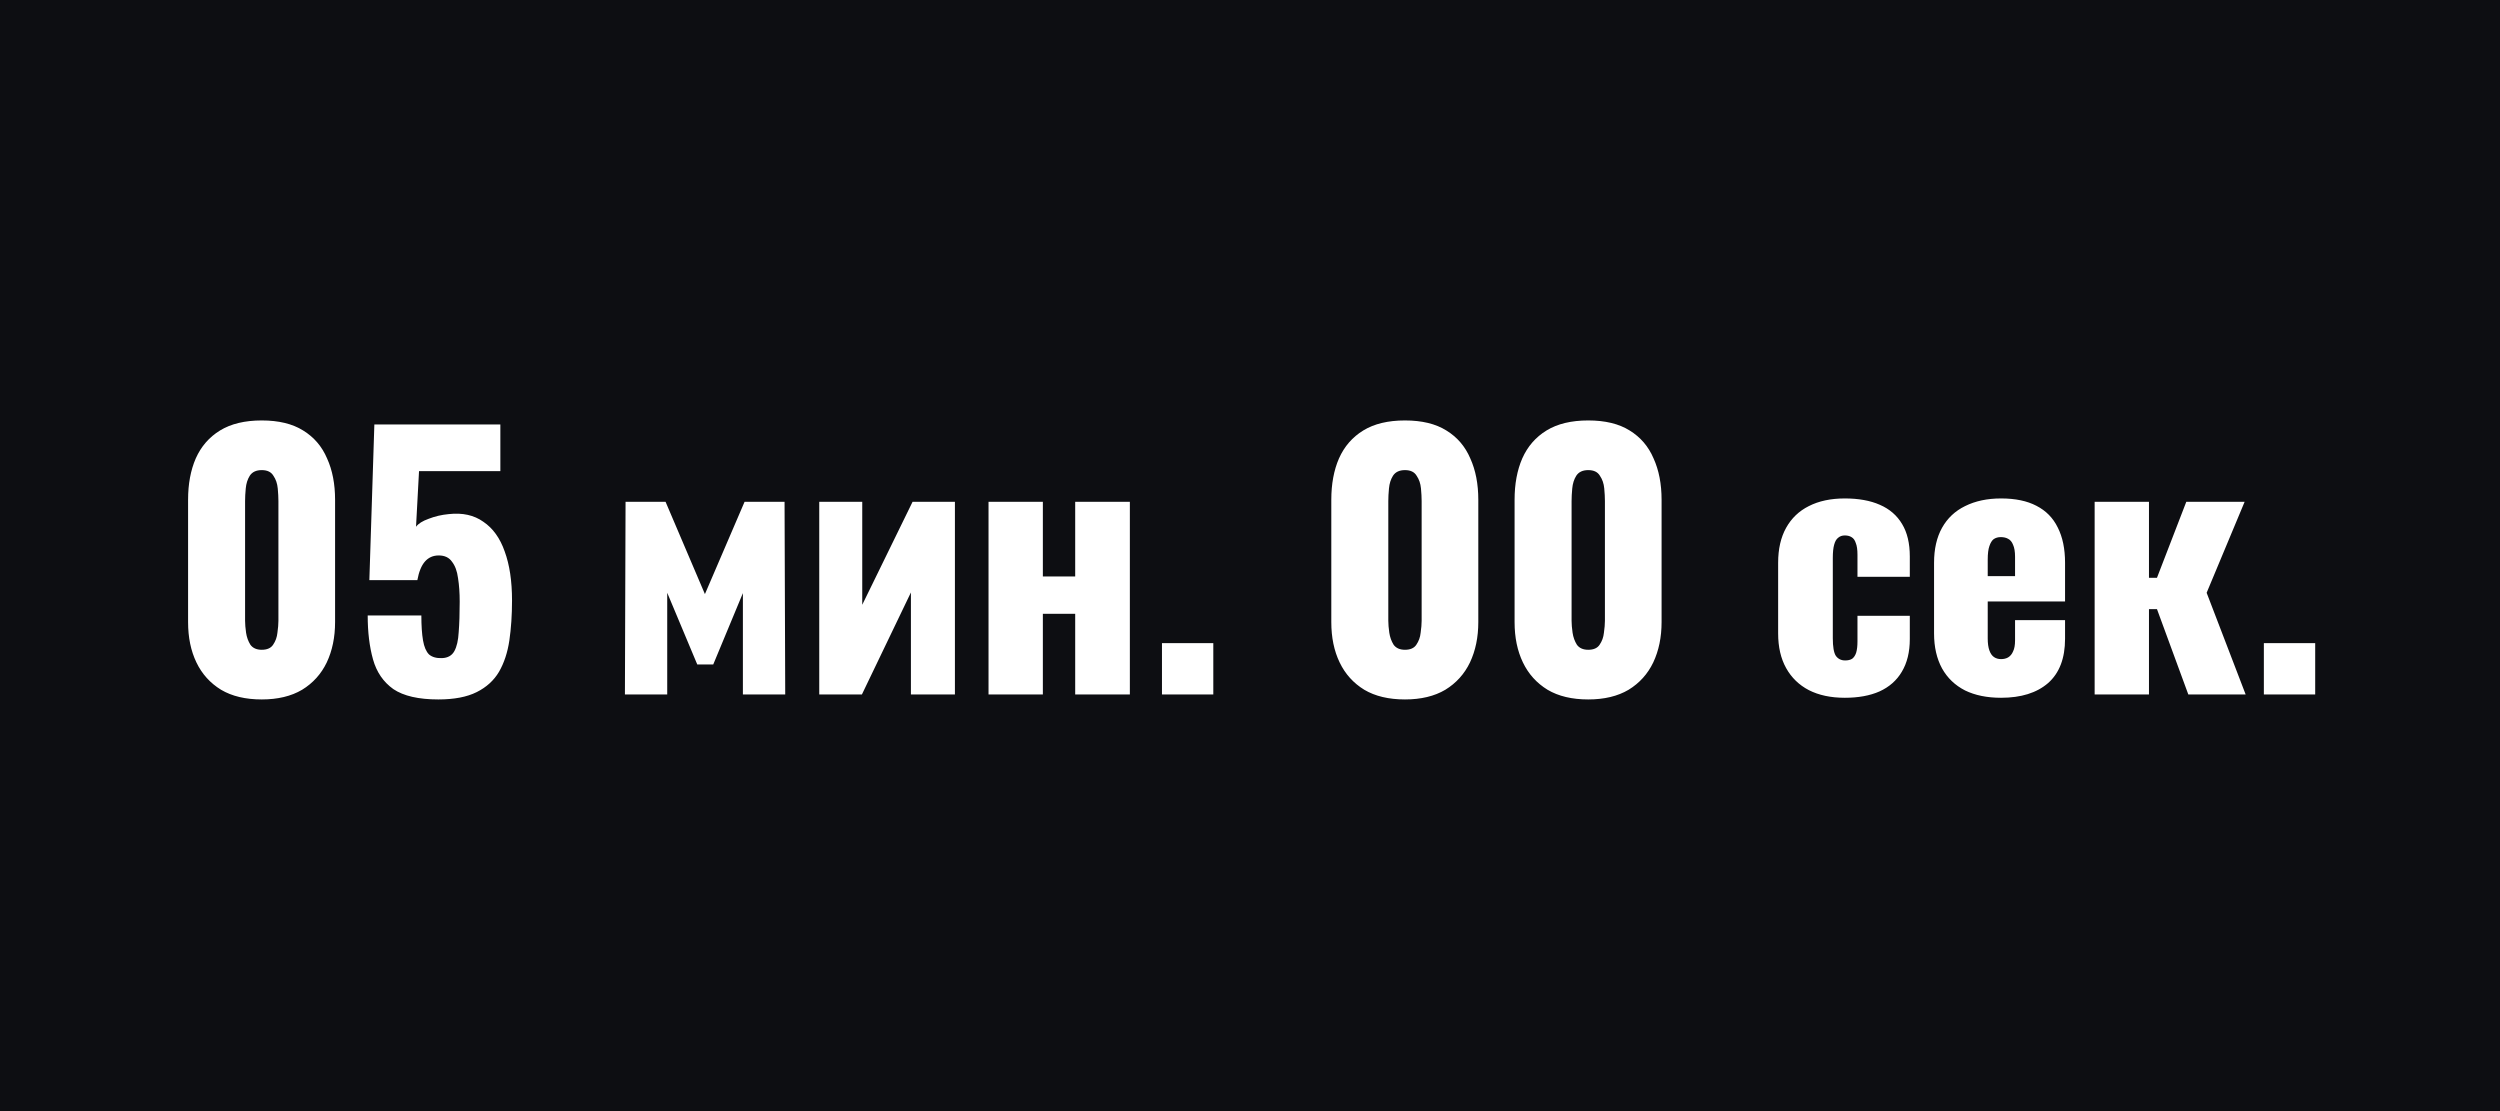 <svg xmlns="http://www.w3.org/2000/svg" fill="none" viewBox="0 0 90 40" height="40" width="90">
<rect fill="#0D0E12" height="40" width="90"></rect>
<path fill="white" d="M9.423 25.18C8.839 25.18 8.351 25.064 7.959 24.832C7.567 24.592 7.271 24.264 7.071 23.848C6.871 23.432 6.771 22.948 6.771 22.396V17.992C6.771 17.424 6.863 16.928 7.047 16.504C7.239 16.072 7.531 15.736 7.923 15.496C8.315 15.256 8.815 15.136 9.423 15.136C10.031 15.136 10.527 15.256 10.911 15.496C11.303 15.736 11.591 16.072 11.775 16.504C11.967 16.928 12.063 17.424 12.063 17.992V22.396C12.063 22.94 11.963 23.424 11.763 23.848C11.563 24.264 11.267 24.592 10.875 24.832C10.483 25.064 9.999 25.18 9.423 25.18ZM9.423 23.392C9.615 23.392 9.751 23.332 9.831 23.212C9.919 23.084 9.971 22.94 9.987 22.78C10.011 22.612 10.023 22.468 10.023 22.348V18.04C10.023 17.904 10.015 17.752 9.999 17.584C9.983 17.408 9.931 17.256 9.843 17.128C9.763 16.992 9.623 16.924 9.423 16.924C9.223 16.924 9.079 16.992 8.991 17.128C8.911 17.256 8.863 17.408 8.847 17.584C8.831 17.752 8.823 17.904 8.823 18.04V22.348C8.823 22.468 8.835 22.612 8.859 22.78C8.883 22.94 8.935 23.084 9.015 23.212C9.103 23.332 9.239 23.392 9.423 23.392ZM15.781 25.18C15.069 25.18 14.529 25.056 14.161 24.808C13.801 24.552 13.557 24.196 13.429 23.74C13.301 23.284 13.237 22.756 13.237 22.156H15.169C15.169 22.524 15.189 22.824 15.229 23.056C15.269 23.288 15.341 23.456 15.445 23.56C15.557 23.656 15.713 23.7 15.913 23.692C16.121 23.684 16.269 23.6 16.357 23.44C16.445 23.28 16.497 23.052 16.513 22.756C16.537 22.452 16.549 22.088 16.549 21.664C16.549 21.344 16.529 21.06 16.489 20.812C16.457 20.564 16.385 20.368 16.273 20.224C16.169 20.072 16.009 19.996 15.793 19.996C15.593 19.996 15.429 20.068 15.301 20.212C15.173 20.356 15.081 20.58 15.025 20.884H13.297L13.477 15.28H18.013V16.96H15.085L14.977 18.964C15.057 18.852 15.209 18.756 15.433 18.676C15.657 18.588 15.897 18.532 16.153 18.508C16.649 18.452 17.065 18.544 17.401 18.784C17.745 19.016 18.001 19.372 18.169 19.852C18.345 20.332 18.433 20.92 18.433 21.616C18.433 22.136 18.401 22.616 18.337 23.056C18.273 23.488 18.149 23.864 17.965 24.184C17.781 24.496 17.513 24.74 17.161 24.916C16.809 25.092 16.349 25.18 15.781 25.18ZM22.497 25L22.52 18.064H23.96L25.377 21.388L26.805 18.064H28.244L28.268 25H26.744V21.352L25.677 23.92H25.101L24.02 21.34V25H22.497ZM29.493 25V18.064H31.041V21.772L32.853 18.064H34.377V25H32.793V21.328L31.029 25H29.493ZM35.587 25V18.064H37.543V20.752H38.707V18.064H40.675V25H38.707V22.096H37.543V25H35.587ZM41.831 25V23.152H43.679V25H41.831ZM50.579 25.18C49.995 25.18 49.507 25.064 49.115 24.832C48.723 24.592 48.427 24.264 48.227 23.848C48.027 23.432 47.927 22.948 47.927 22.396V17.992C47.927 17.424 48.019 16.928 48.203 16.504C48.395 16.072 48.687 15.736 49.079 15.496C49.471 15.256 49.971 15.136 50.579 15.136C51.187 15.136 51.683 15.256 52.067 15.496C52.459 15.736 52.747 16.072 52.931 16.504C53.123 16.928 53.219 17.424 53.219 17.992V22.396C53.219 22.94 53.119 23.424 52.919 23.848C52.719 24.264 52.423 24.592 52.031 24.832C51.639 25.064 51.155 25.18 50.579 25.18ZM50.579 23.392C50.771 23.392 50.907 23.332 50.987 23.212C51.075 23.084 51.127 22.94 51.143 22.78C51.167 22.612 51.179 22.468 51.179 22.348V18.04C51.179 17.904 51.171 17.752 51.155 17.584C51.139 17.408 51.087 17.256 50.999 17.128C50.919 16.992 50.779 16.924 50.579 16.924C50.379 16.924 50.235 16.992 50.147 17.128C50.067 17.256 50.019 17.408 50.003 17.584C49.987 17.752 49.979 17.904 49.979 18.04V22.348C49.979 22.468 49.991 22.612 50.015 22.78C50.039 22.94 50.091 23.084 50.171 23.212C50.259 23.332 50.395 23.392 50.579 23.392ZM57.177 25.18C56.593 25.18 56.105 25.064 55.713 24.832C55.321 24.592 55.025 24.264 54.825 23.848C54.625 23.432 54.525 22.948 54.525 22.396V17.992C54.525 17.424 54.617 16.928 54.801 16.504C54.993 16.072 55.285 15.736 55.677 15.496C56.069 15.256 56.569 15.136 57.177 15.136C57.785 15.136 58.281 15.256 58.665 15.496C59.057 15.736 59.345 16.072 59.529 16.504C59.721 16.928 59.817 17.424 59.817 17.992V22.396C59.817 22.94 59.717 23.424 59.517 23.848C59.317 24.264 59.021 24.592 58.629 24.832C58.237 25.064 57.753 25.18 57.177 25.18ZM57.177 23.392C57.369 23.392 57.505 23.332 57.585 23.212C57.673 23.084 57.725 22.94 57.741 22.78C57.765 22.612 57.777 22.468 57.777 22.348V18.04C57.777 17.904 57.769 17.752 57.753 17.584C57.737 17.408 57.685 17.256 57.597 17.128C57.517 16.992 57.377 16.924 57.177 16.924C56.977 16.924 56.833 16.992 56.745 17.128C56.665 17.256 56.617 17.408 56.601 17.584C56.585 17.752 56.577 17.904 56.577 18.04V22.348C56.577 22.468 56.589 22.612 56.613 22.78C56.637 22.94 56.689 23.084 56.769 23.212C56.857 23.332 56.993 23.392 57.177 23.392ZM66.413 25.12C65.909 25.12 65.477 25.028 65.117 24.844C64.765 24.66 64.493 24.396 64.301 24.052C64.109 23.708 64.013 23.292 64.013 22.804V20.26C64.013 19.764 64.109 19.344 64.301 19C64.493 18.656 64.765 18.396 65.117 18.22C65.477 18.036 65.909 17.944 66.413 17.944C66.909 17.944 67.329 18.02 67.673 18.172C68.025 18.324 68.293 18.556 68.477 18.868C68.661 19.172 68.753 19.56 68.753 20.032V20.764H66.869V19.972C66.869 19.788 66.849 19.648 66.809 19.552C66.777 19.448 66.725 19.376 66.653 19.336C66.589 19.296 66.509 19.276 66.413 19.276C66.317 19.276 66.237 19.304 66.173 19.36C66.109 19.408 66.061 19.492 66.029 19.612C65.997 19.724 65.981 19.884 65.981 20.092V22.972C65.981 23.284 66.017 23.496 66.089 23.608C66.169 23.72 66.281 23.776 66.425 23.776C66.529 23.776 66.613 23.756 66.677 23.716C66.741 23.668 66.789 23.596 66.821 23.5C66.853 23.396 66.869 23.26 66.869 23.092V22.168H68.753V23.008C68.753 23.472 68.657 23.864 68.465 24.184C68.281 24.496 68.013 24.732 67.661 24.892C67.317 25.044 66.901 25.12 66.413 25.12ZM72.038 25.12C71.534 25.12 71.102 25.032 70.742 24.856C70.382 24.672 70.106 24.408 69.914 24.064C69.722 23.712 69.626 23.292 69.626 22.804V20.26C69.626 19.764 69.722 19.344 69.914 19C70.106 18.656 70.382 18.396 70.742 18.22C71.11 18.036 71.542 17.944 72.038 17.944C72.55 17.944 72.974 18.032 73.31 18.208C73.654 18.384 73.91 18.644 74.078 18.988C74.254 19.332 74.342 19.756 74.342 20.26V21.652H71.558V22.984C71.558 23.16 71.578 23.304 71.618 23.416C71.658 23.528 71.714 23.608 71.786 23.656C71.858 23.704 71.942 23.728 72.038 23.728C72.134 23.728 72.218 23.708 72.29 23.668C72.37 23.62 72.43 23.548 72.47 23.452C72.518 23.356 72.542 23.224 72.542 23.056V22.324H74.342V22.996C74.342 23.7 74.138 24.232 73.73 24.592C73.322 24.944 72.758 25.12 72.038 25.12ZM71.558 20.74H72.542V20.044C72.542 19.86 72.518 19.716 72.47 19.612C72.43 19.508 72.37 19.436 72.29 19.396C72.218 19.356 72.13 19.336 72.026 19.336C71.93 19.336 71.846 19.36 71.774 19.408C71.71 19.456 71.658 19.54 71.618 19.66C71.578 19.772 71.558 19.936 71.558 20.152V20.74ZM75.407 25V18.064H77.363V20.8H77.651L78.707 18.064H80.807L79.439 21.34L80.843 25H78.779L77.651 21.928H77.363V25H75.407ZM81.499 25V23.152H83.347V25H81.499Z"></path>
</svg>
